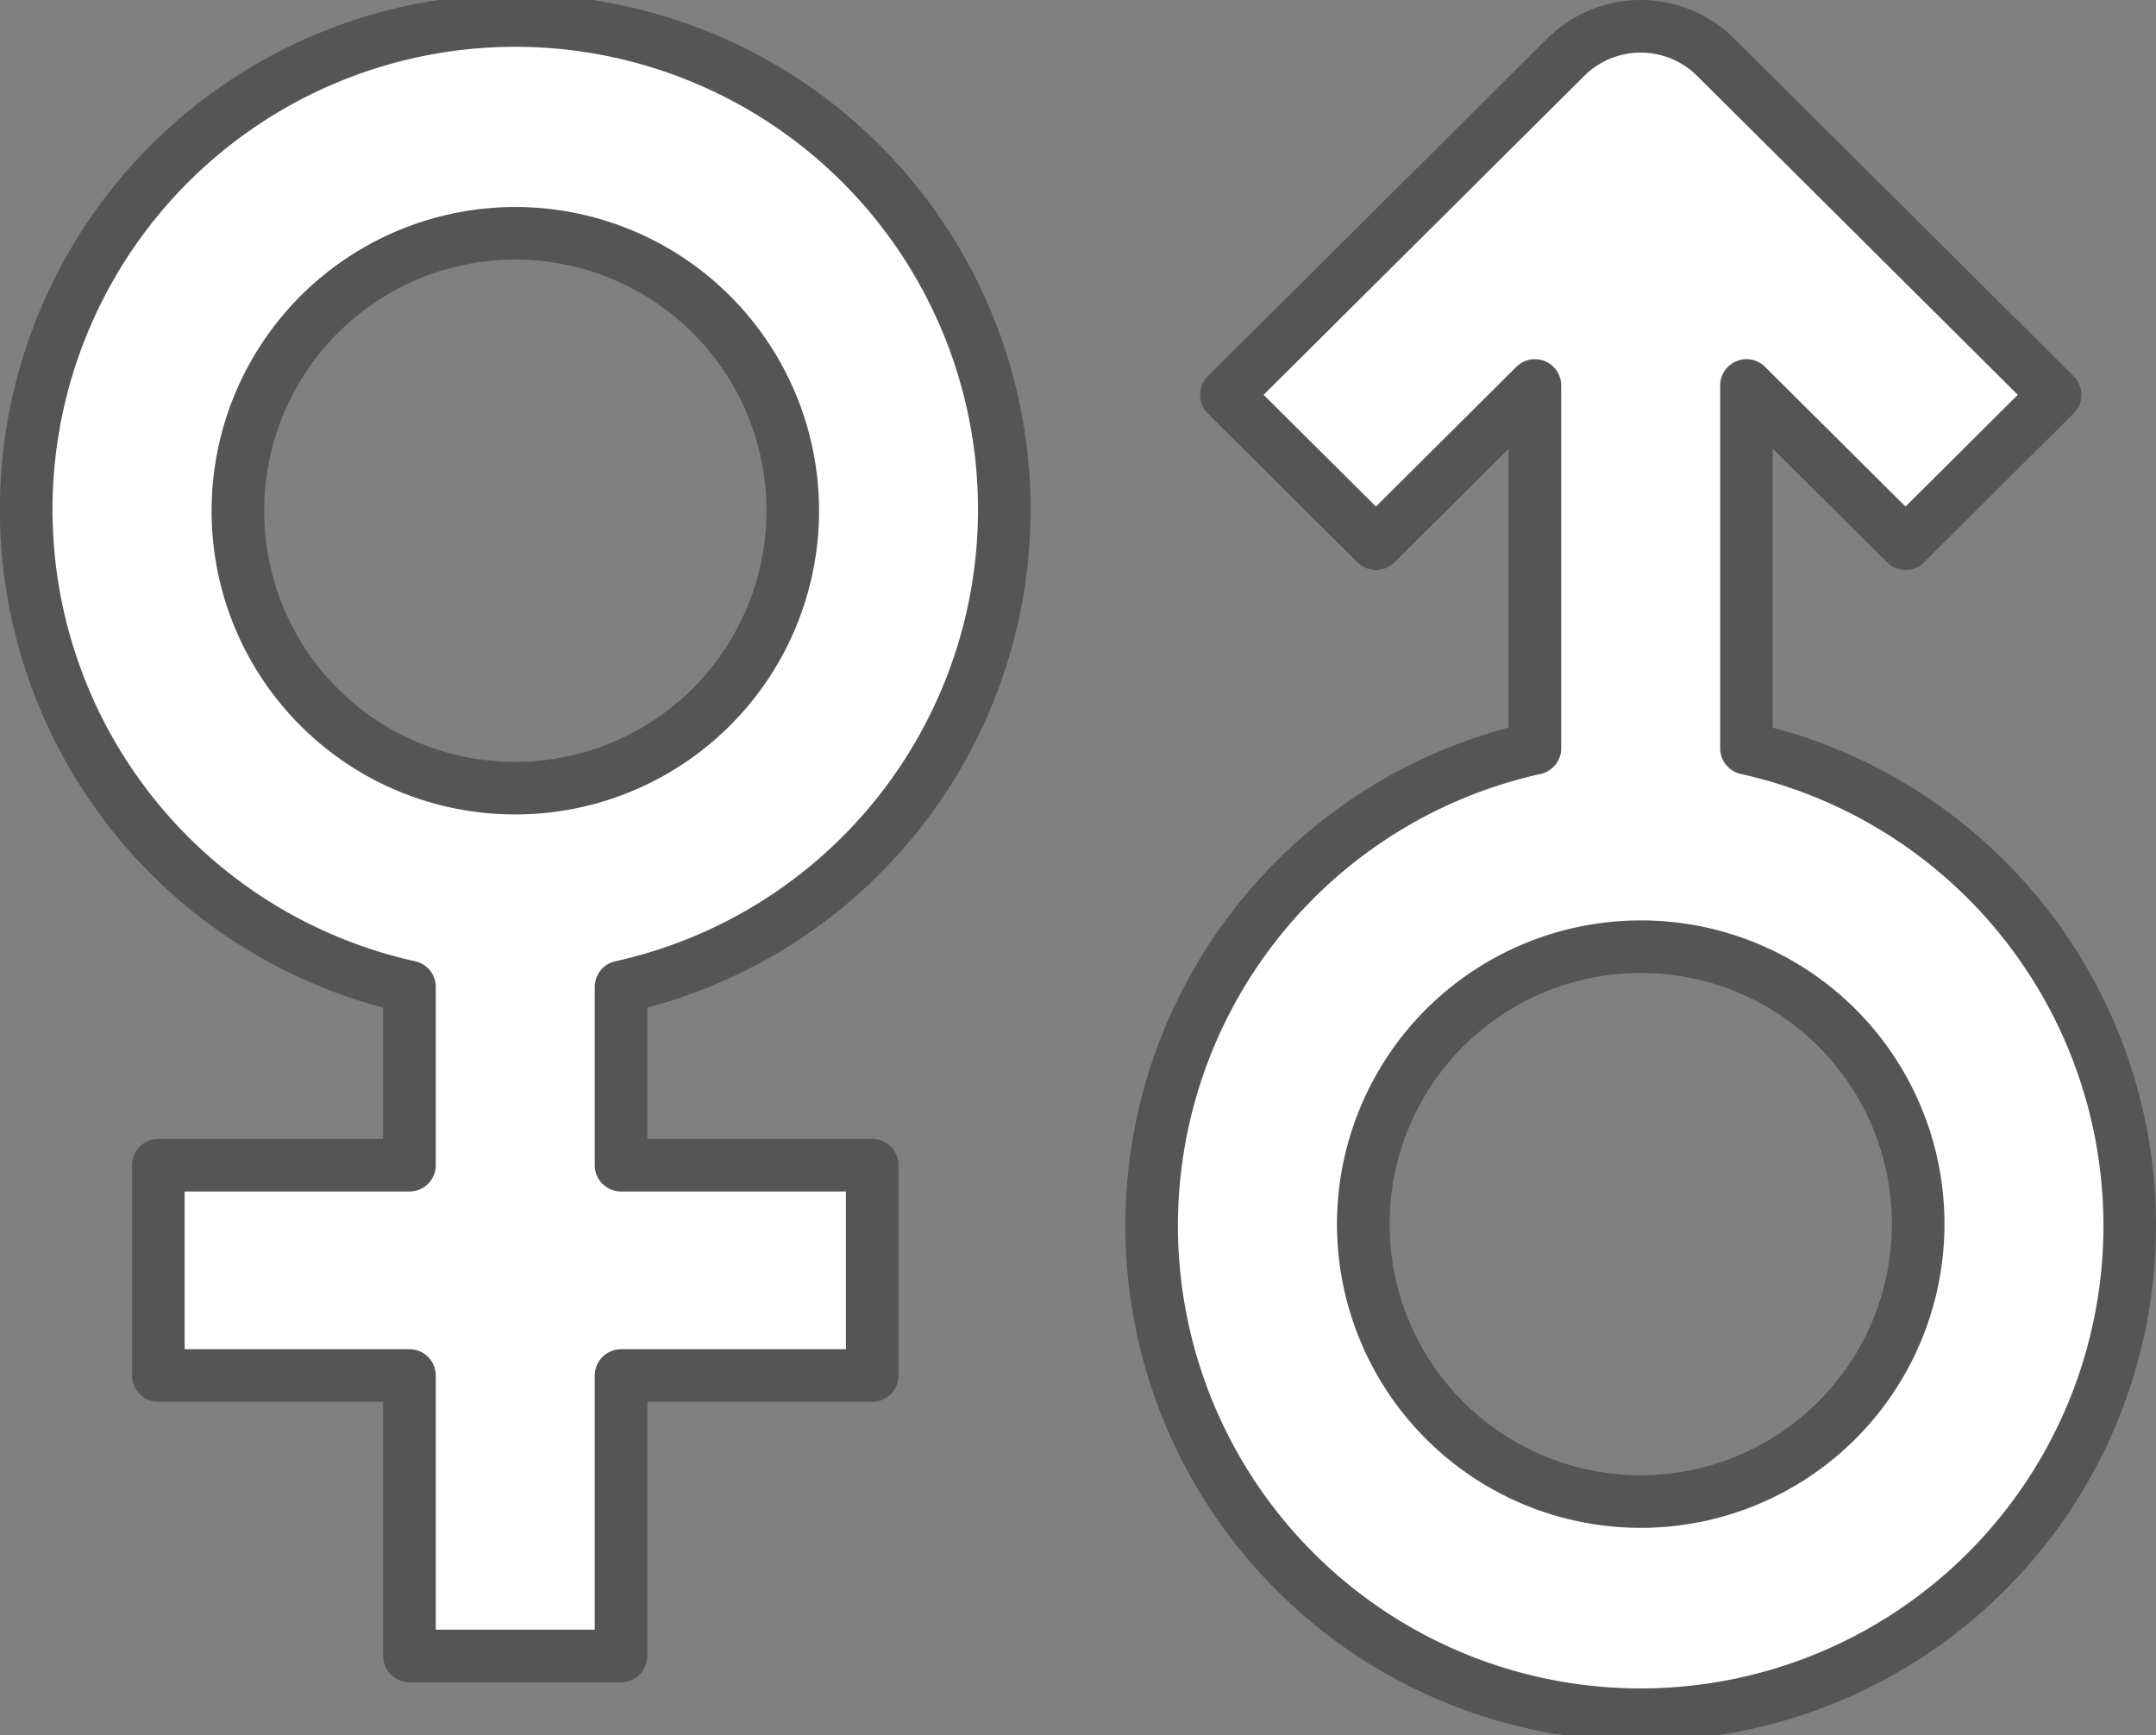 <svg xmlns="http://www.w3.org/2000/svg" width="41" height="33" viewBox="0 0 41 33">
  <rect x="0" y="0" width="41" height="33" fill="#808080" stroke="none"/>
  <g id="_27.성별" data-name="27.성별" transform="translate(0.5 0.5)">
    <path id="패스_2358" data-name="패스 2358" d="M1793.086,660.927a9.3,9.3,0,1,0-4.023,0v3.39h-4.776v4h4.776v5.334h4.023v-5.334h4.777v-4h-4.777ZM1785.8,651.9a5.276,5.276,0,1,1,5.276,5.246A5.267,5.267,0,0,1,1785.8,651.9Z" transform="translate(-1781.776 -642.657)" fill="#fff" stroke="#555" stroke-linecap="round" stroke-linejoin="round" stroke-width="1"/>
    <path id="패스_2359" data-name="패스 2359" d="M1803.637,649.488v6.9a9.3,9.3,0,1,0,4.023,0v-6.9l3.024,3.008,2.845-2.83-6.458-6.423a2.02,2.02,0,0,0-2.845,0l-6.457,6.423,2.845,2.83Zm7.288,15.921a5.276,5.276,0,1,1-5.276-5.247A5.268,5.268,0,0,1,1810.925,665.409Z" transform="translate(-1774.948 -642.657)" fill="#fff" stroke="#555" stroke-linecap="round" stroke-linejoin="round" stroke-width="1"/>
  </g>
</svg>
